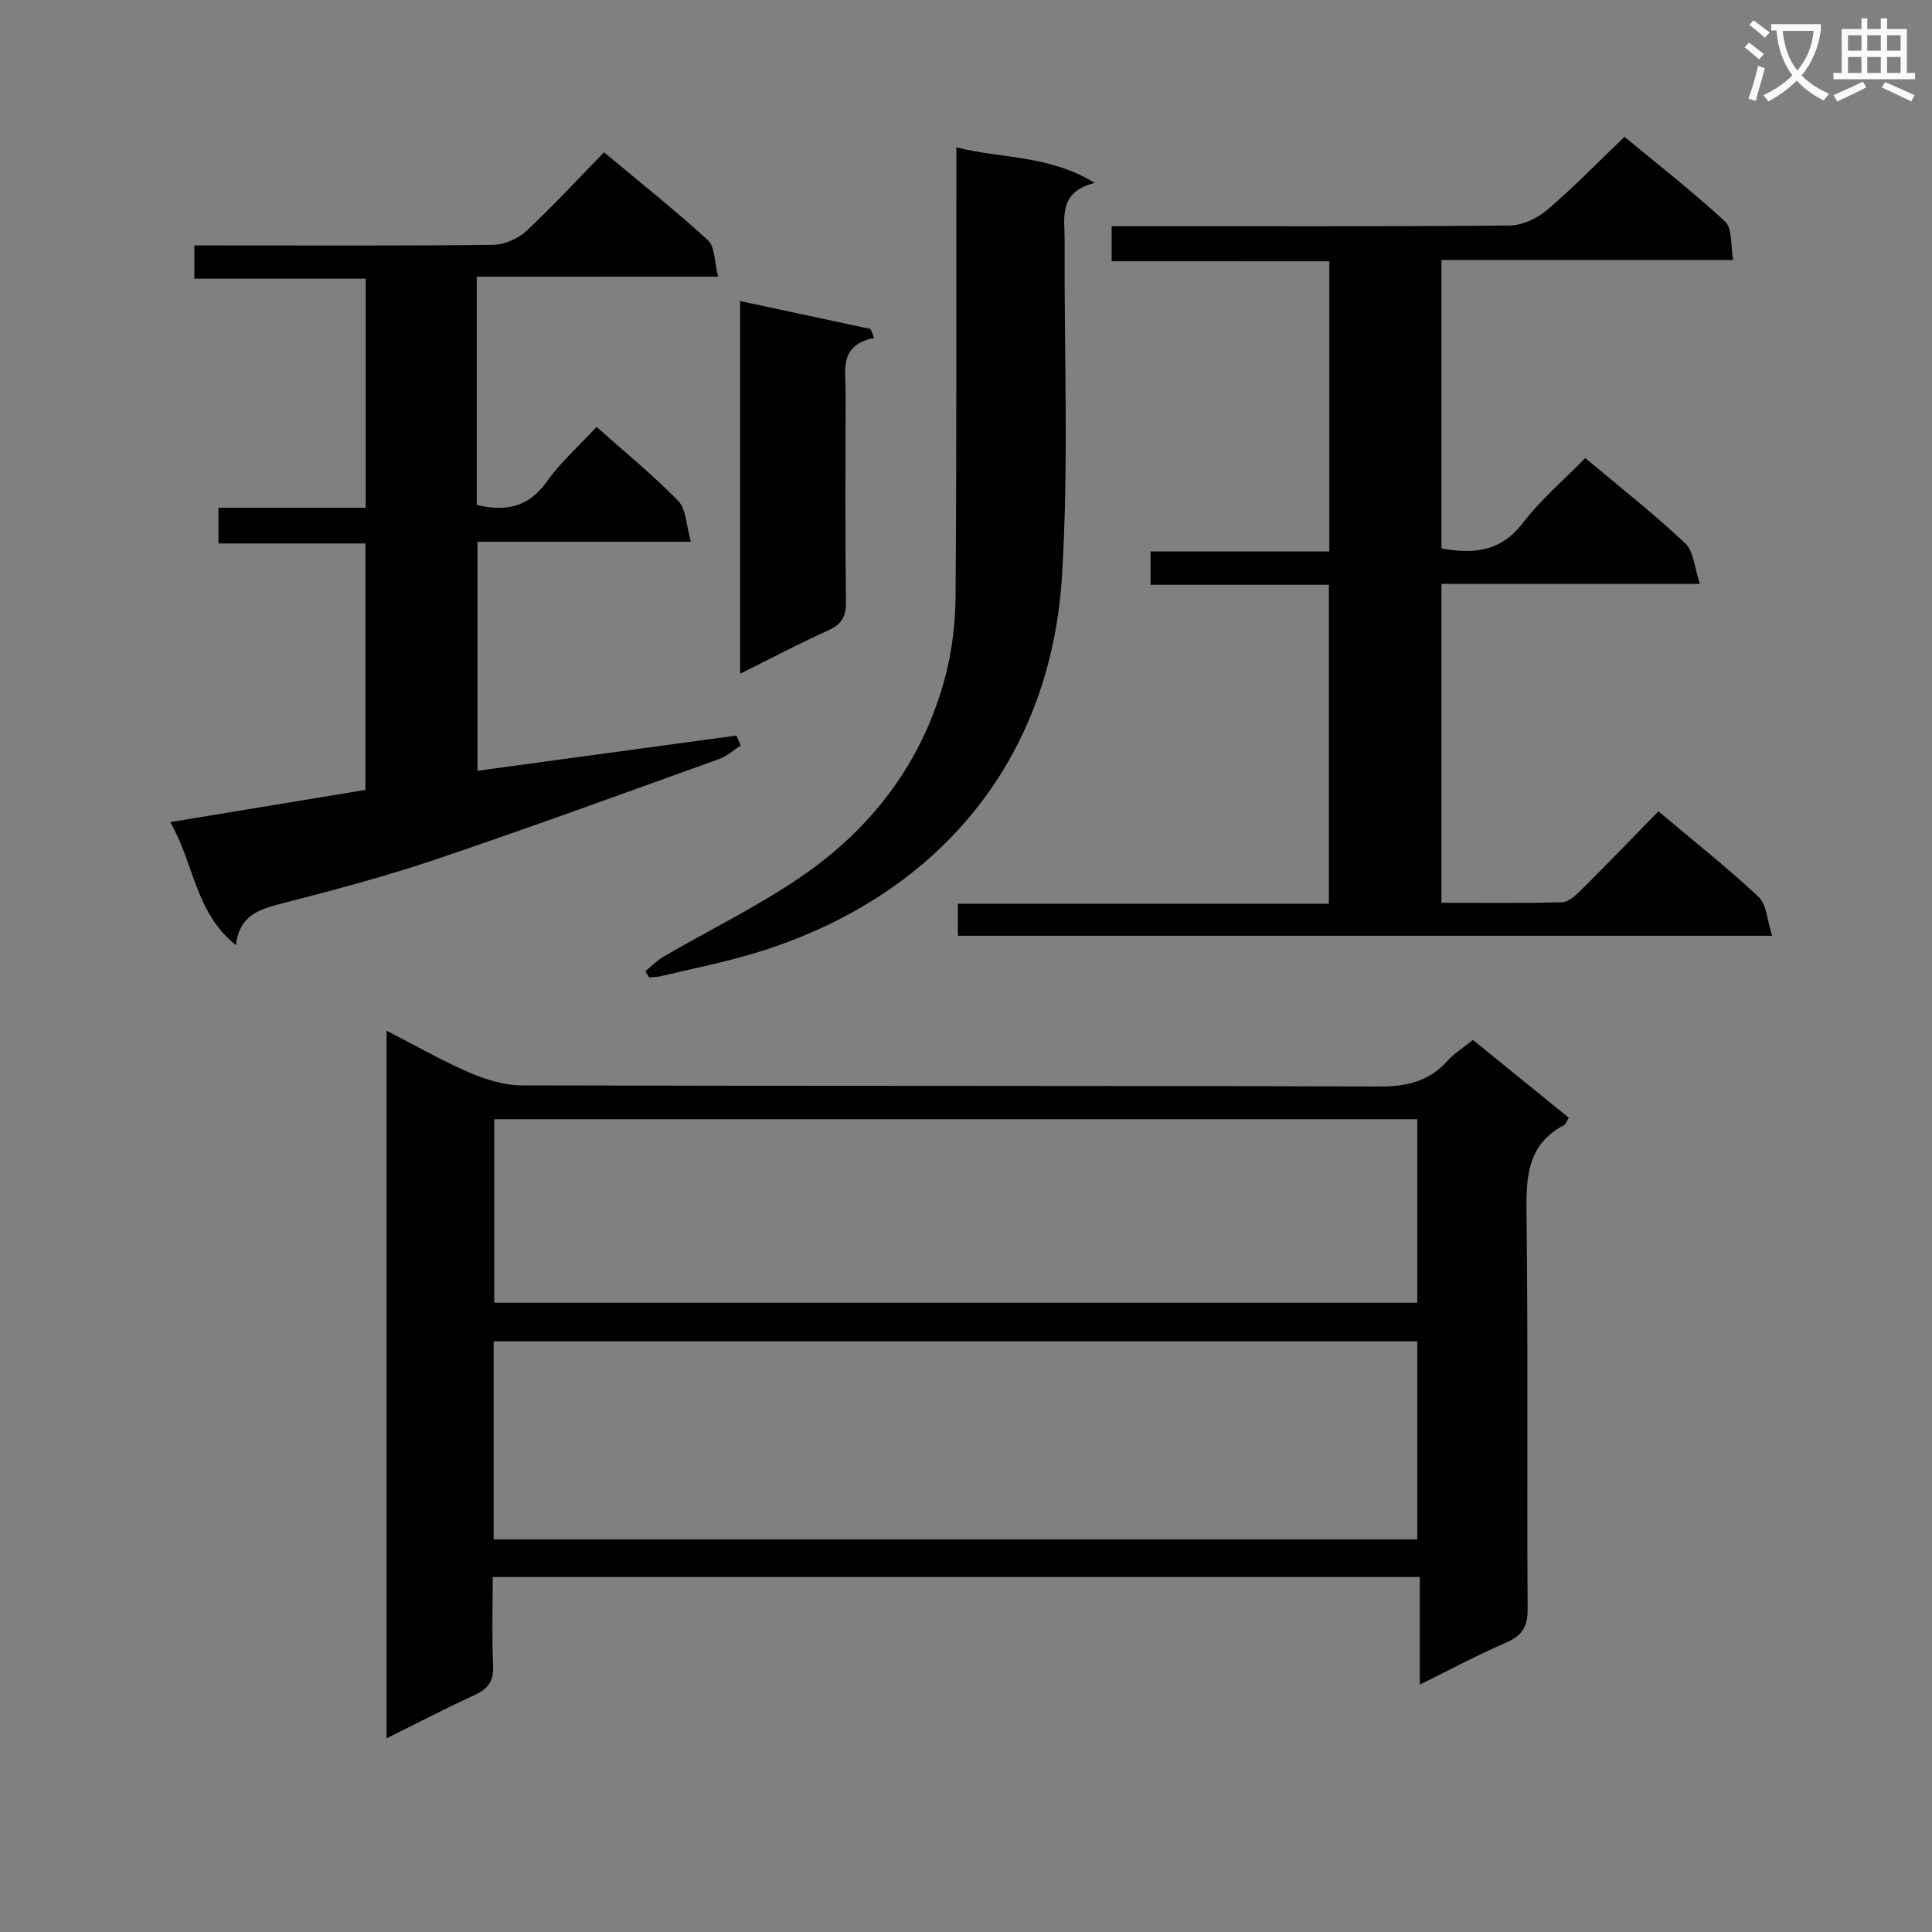 <svg enable-background="new 0 0 400 400" viewBox="0 0 400 400" xmlns="http://www.w3.org/2000/svg"><rect x="0" y="0" width="400" height="400" fill="#808080" stroke="none"/><path d="m362.1 8.8c1.1.8 2.1 1.6 3.1 2.4l-1 1.1c-1.3-1.1-2.3-2-3-2.5zm1.9 4.8c.5.2.9.4 1.4.5-.6 2.3-1.3 4.5-1.9 6.8l-1.5-.5c.8-2.1 1.4-4.3 2-6.8zm-1-9.4c1.3.9 2.4 1.8 3.4 2.5l-1 1.1c-1.4-1.2-2.4-2.1-3.2-2.6zm3.7 2.2v-1.4h10.3v1.2c-.5 3.6-1.8 6.8-4 9.4 1.5 1.6 3.4 2.8 5.7 3.8-.3.4-.7.8-1.1 1.4-2.3-1.1-4.1-2.5-5.6-4.1-1.6 1.6-3.6 3.1-5.9 4.3-.3-.5-.7-.9-1-1.3 2.4-1.1 4.4-2.5 6-4.1-1.9-2.5-3-5.6-3.3-9.3h-1.1zm8.8 0h-6.4c.3 3.3 1.3 6 3 8.2 2-2.3 3.1-5.1 3.4-8.2z" fill="#fafafb"/><path d="m385.3 3.8h1.3v2.2h2.8v-2.2h1.3v2.2h4.1v9.1h1.7v1.3h-16.9v-1.3h1.7v-9.1h4.1v-2.2zm.4 13.1.7 1.2c-1.8.9-3.8 1.9-6 2.9-.2-.4-.5-.8-.8-1.3 2.3-1 4.3-1.9 6.1-2.8zm-3.1-6.4h2.8v-3.2h-2.8zm0 4.6h2.8v-3.3h-2.8zm4-4.6h2.8v-3.2h-2.8zm0 4.6h2.8v-3.3h-2.8zm3.7 1.9c2.1.9 4.1 1.8 6.1 2.7l-.7 1.3c-2.2-1.1-4.2-2-6.1-2.9zm3.2-9.7h-2.8v3.2h2.8zm-2.8 7.8h2.8v-3.3h-2.8z" fill="#fafafb"/><g fill="#010000"><path d="m304.96 215.31c6.94 5.63 13.37 10.85 19.83 16.1-.42.71-.57 1.32-.93 1.51-7.78 4.08-7.91 10.97-7.81 18.64.34 27.16.05 54.32.23 81.48.03 3.76-1.15 5.63-4.53 7.08-5.76 2.47-11.3 5.46-17.79 8.65 0-7.89 0-14.91 0-22.26-64.19 0-127.74 0-191.95 0 0 6.18-.2 12.29.08 18.38.14 3.18-1.03 4.76-3.81 6.04-6 2.75-11.86 5.81-18.24 8.97 0-49.05 0-97.32 0-146.49 6.01 3.07 11.42 6.18 17.12 8.64 3.39 1.46 7.22 2.66 10.85 2.67 59.15.16 118.31.04 177.46.23 5.7.02 10.36-1 14.21-5.31 1.41-1.58 3.29-2.73 5.28-4.33zm-202.76 103.41h191.23c0-13.8 0-27.32 0-41.01-63.94 0-127.48 0-191.23 0zm191.23-49c0-12.8 0-25.32 0-38-63.94 0-127.49 0-191.1 0v38z"/><path d="m230.16 54.09c0-2.65 0-4.6 0-7.26h5.4c25.66 0 51.32.09 76.98-.14 2.62-.02 5.69-1.44 7.73-3.18 5.44-4.63 10.43-9.79 16.07-15.18 6.72 5.57 14.05 11.27 20.84 17.56 1.5 1.39 1.09 4.86 1.66 7.93-20.51 0-40.27 0-60.4 0v59.73c6.6 1.19 12.23.73 16.81-5.23 3.73-4.85 8.49-8.91 12.96-13.49 7.13 5.99 14.18 11.53 20.68 17.64 1.78 1.67 1.92 5.08 3.05 8.41-18.57 0-35.85 0-53.5 0v66.04c8.39 0 16.68.12 24.95-.12 1.37-.04 2.88-1.45 4-2.56 5.31-5.28 10.51-10.68 15.96-16.26 7.17 6.04 14.22 11.6 20.75 17.72 1.7 1.59 1.77 4.9 2.8 8.04-56.81 0-112.54 0-168.58 0 0-2.09 0-4.15 0-6.63h76.81c0-22.11 0-43.8 0-66.03-12.23 0-24.46 0-36.93 0 0-2.47 0-4.41 0-6.9h37.02c0-20.26 0-39.98 0-60.08-14.97-.01-29.75-.01-45.06-.01z"/><path d="m98.71 57.28v47.25c6.12 1.51 10.81.4 14.56-4.88 2.85-4.02 6.64-7.37 10.24-11.26 5.89 5.24 11.72 9.98 16.92 15.32 1.65 1.69 1.62 5.01 2.61 8.45-15.28 0-29.51 0-44.18 0v47.42c17.92-2.44 35.76-4.86 53.6-7.29.3.69.61 1.37.91 2.06-1.47.94-2.83 2.21-4.44 2.78-19.53 7.02-39.02 14.14-58.68 20.79-10.36 3.5-20.96 6.31-31.55 9.05-4.72 1.22-9.09 2.28-9.86 8.72-8.44-6.76-8.63-16.86-13.59-25.48 13.83-2.28 26.97-4.45 40.41-6.67 0-16.9 0-33.65 0-51.02-10.01 0-20.08 0-30.43 0 0-2.69 0-4.78 0-7.4h30.49c0-15.95 0-31.38 0-47.42-11.65 0-23.37 0-35.48 0 0-2.48 0-4.36 0-6.88h5.34c18.83 0 37.66.1 56.49-.13 2.33-.03 5.15-1.24 6.87-2.84 5.48-5.09 10.55-10.62 16.12-16.32 7.45 6.22 14.7 11.98 21.52 18.22 1.45 1.33 1.3 4.41 2.1 7.52-17.13.01-33.34.01-49.97.01z"/><path d="m226.65 37.87c-7.6 1.9-6.21 7.2-6.23 11.9-.12 23.14.87 46.35-.54 69.41-2.37 38.66-26.05 66.67-63.36 78.08-6.48 1.98-13.17 3.28-19.77 4.86-.76.18-1.56.16-2.35.23-.27-.42-.54-.83-.81-1.25 1.27-1.03 2.43-2.25 3.83-3.06 9.47-5.5 19.38-10.33 28.39-16.49 14.85-10.14 25.3-23.96 29.93-41.56 1.42-5.4 2.06-11.14 2.1-16.74.22-28.8.14-57.61.16-86.42 0-1.81 0-3.62 0-6.32 9.46 2.39 19.09 1.51 28.65 7.36z"/><path d="m153.23 139.49c0-25.89 0-51.05 0-77.16 9.25 1.98 18.12 3.88 27 5.78.25.62.5 1.24.75 1.86-7.34 1.49-5.89 6.68-5.9 11.2-.03 14.47-.12 28.94.07 43.4.04 3.13-.93 4.71-3.75 5.98-5.98 2.7-11.78 5.77-18.17 8.94z"/></g></svg>